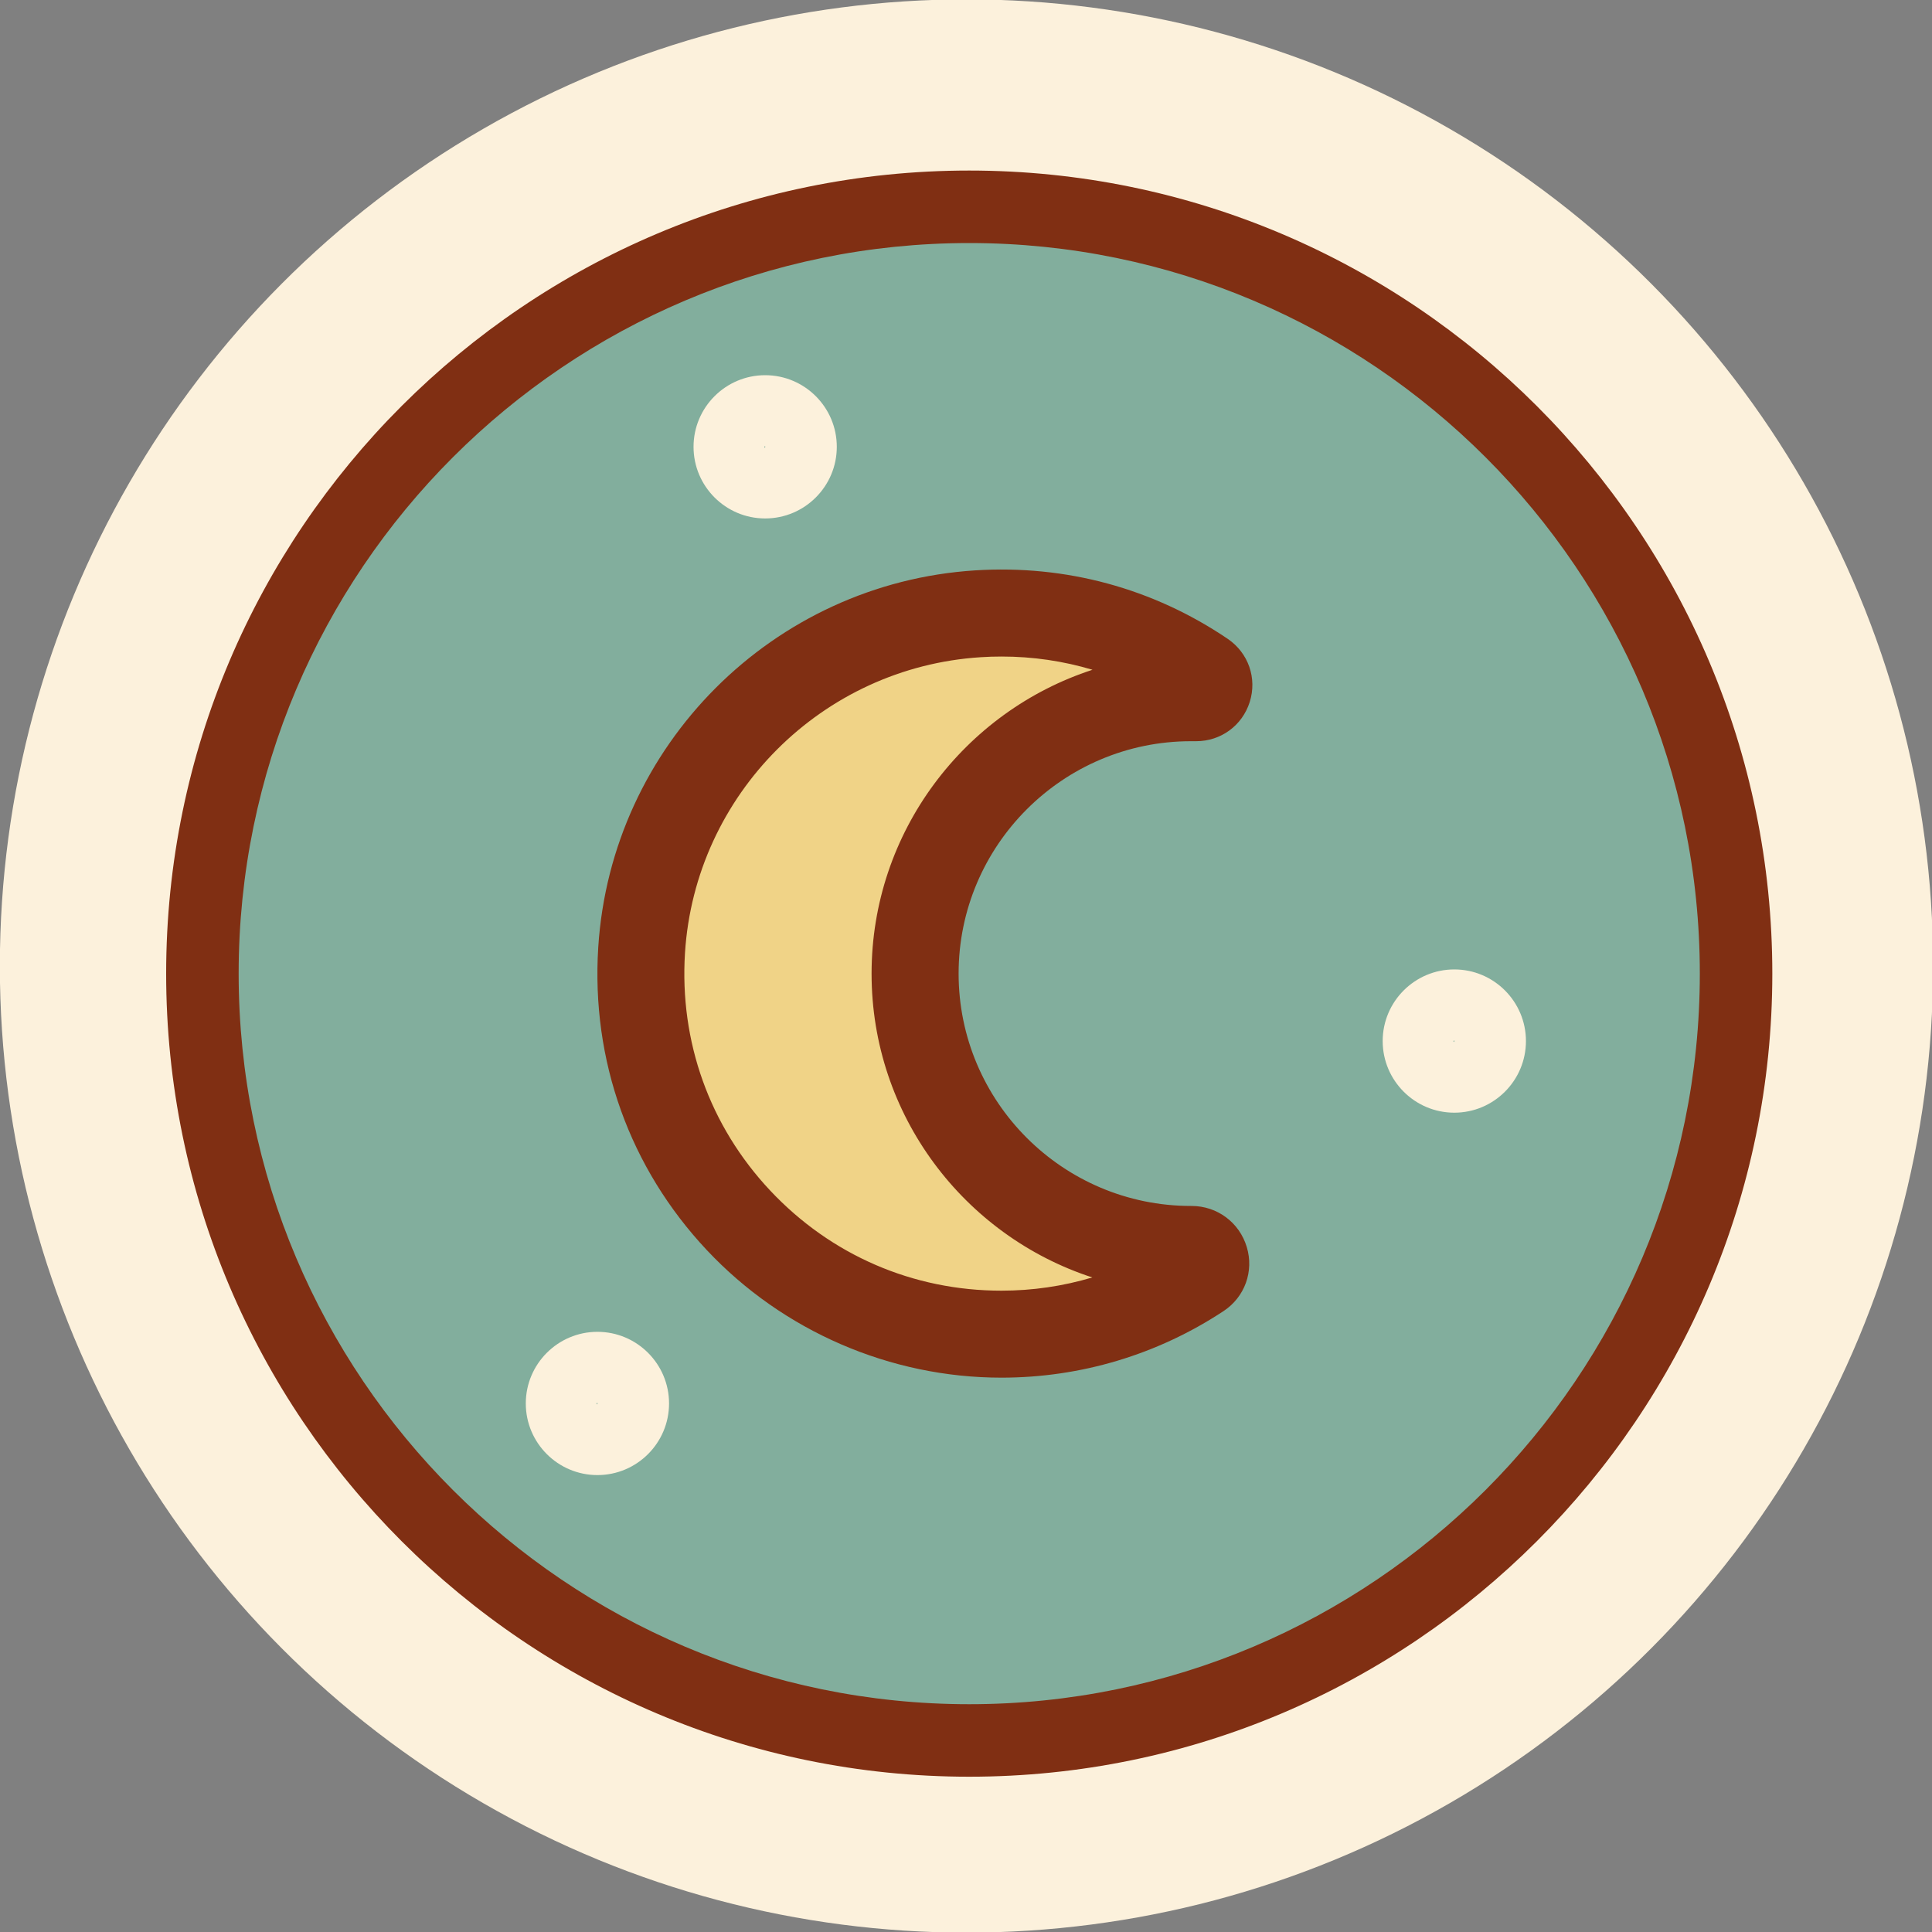 <?xml version="1.0" encoding="UTF-8"?>
<svg id="Capa_1" data-name="Capa 1" xmlns="http://www.w3.org/2000/svg" viewBox="0 0 400 400">
  <rect x="0" y="0" width="400" height="400" fill="#808080" stroke="none"/>
  <defs>
    <style>
      .cls-1 {
        fill: #f0d387;
      }

      .cls-2 {
        fill: #fcf1dc;
      }

      .cls-3 {
        fill: #802f13;
      }

      .cls-4 {
        fill: #82ae9d;
      }
    </style>
  </defs>
  <g id="_ÍCONO_LUNA_" data-name="ÍCONO (LUNA)">
    <circle class="cls-2" cx="200.1" cy="200" r="200.13"/>
    <g>
      <circle class="cls-4" cx="200.66" cy="201.58" r="158.76"/>
      <path class="cls-3" d="M200.67,367.85c-91.68,0-166.27-74.59-166.27-166.27S108.98,35.31,200.67,35.31s166.27,74.59,166.27,166.27-74.59,166.27-166.27,166.27ZM200.67,50.32c-83.4,0-151.26,67.85-151.26,151.26s67.85,151.26,151.26,151.26,151.26-67.85,151.26-151.26S284.07,50.32,200.67,50.32Z"/>
    </g>
    <g>
      <path class="cls-1" d="M246.58,258.7c-31.55,0-57.12-25.57-57.12-57.12s25.57-57.12,57.12-57.12c.34,0,.67,0,1.01,0,2.59.05,3.69-3.28,1.54-4.73-13.17-8.92-29.32-13.76-46.67-12.65-37.12,2.36-67.27,32.52-69.62,69.64-2.75,43.43,31.66,79.5,74.5,79.5,15.16,0,29.26-4.53,41.03-12.3,2.39-1.58,1.17-5.24-1.69-5.23-.03,0-.07,0-.1,0Z"/>
      <path class="cls-3" d="M207.34,285.23c-23.01,0-45.25-9.63-61-26.41-15.98-17.02-23.96-39.27-22.48-62.67,2.65-41.84,36.2-75.4,78.04-78.06,18.76-1.19,36.83,3.71,52.29,14.18,4.28,2.91,6.11,8.16,4.55,13.08-1.55,4.88-5.98,8.11-11.09,8.11-.07,0-.15,0-.22,0h-.85c-26.53,0-48.11,21.58-48.11,48.11s21.58,48.11,48.11,48.11h.12c5.3,0,9.9,3.41,11.43,8.5,1.52,5.03-.41,10.36-4.8,13.26-13.67,9.02-29.58,13.79-45.99,13.79ZM207.37,135.93c-1.44,0-2.89.04-4.34.14-32.82,2.09-59.13,28.41-61.21,61.22-1.16,18.37,5.1,35.85,17.64,49.2,12.55,13.36,29.55,20.73,47.87,20.73,6.43,0,12.76-.93,18.82-2.74-26.5-8.62-45.7-33.56-45.7-62.9s19.22-54.29,45.74-62.91c-6.05-1.81-12.36-2.74-18.81-2.74ZM247.63,135.46h.12-.12Z"/>
    </g>
    <path class="cls-2" d="M158.42,107.34c-8.18,0-14.83-6.65-14.83-14.83s6.65-14.83,14.83-14.83,14.83,6.65,14.83,14.83-6.65,14.83-14.83,14.83ZM158.42,92.33l-.18.18c0,.1.08.18.18.18v-.37Z"/>
    <path class="cls-2" d="M301.1,230.37c-8.18,0-14.83-6.65-14.83-14.83s6.65-14.83,14.83-14.83,14.83,6.65,14.83,14.83-6.65,14.83-14.83,14.83ZM301.1,215.36l-.18.18c0,.1.08.18.18.18v-.37Z"/>
    <path class="cls-2" d="M123.69,305.4c-8.18,0-14.83-6.65-14.83-14.83s6.65-14.83,14.83-14.83,14.83,6.65,14.83,14.83-6.65,14.83-14.83,14.83ZM123.69,290.39l-.18.18c0,.1.08.18.18.18v-.37Z"/>
  </g>
</svg>